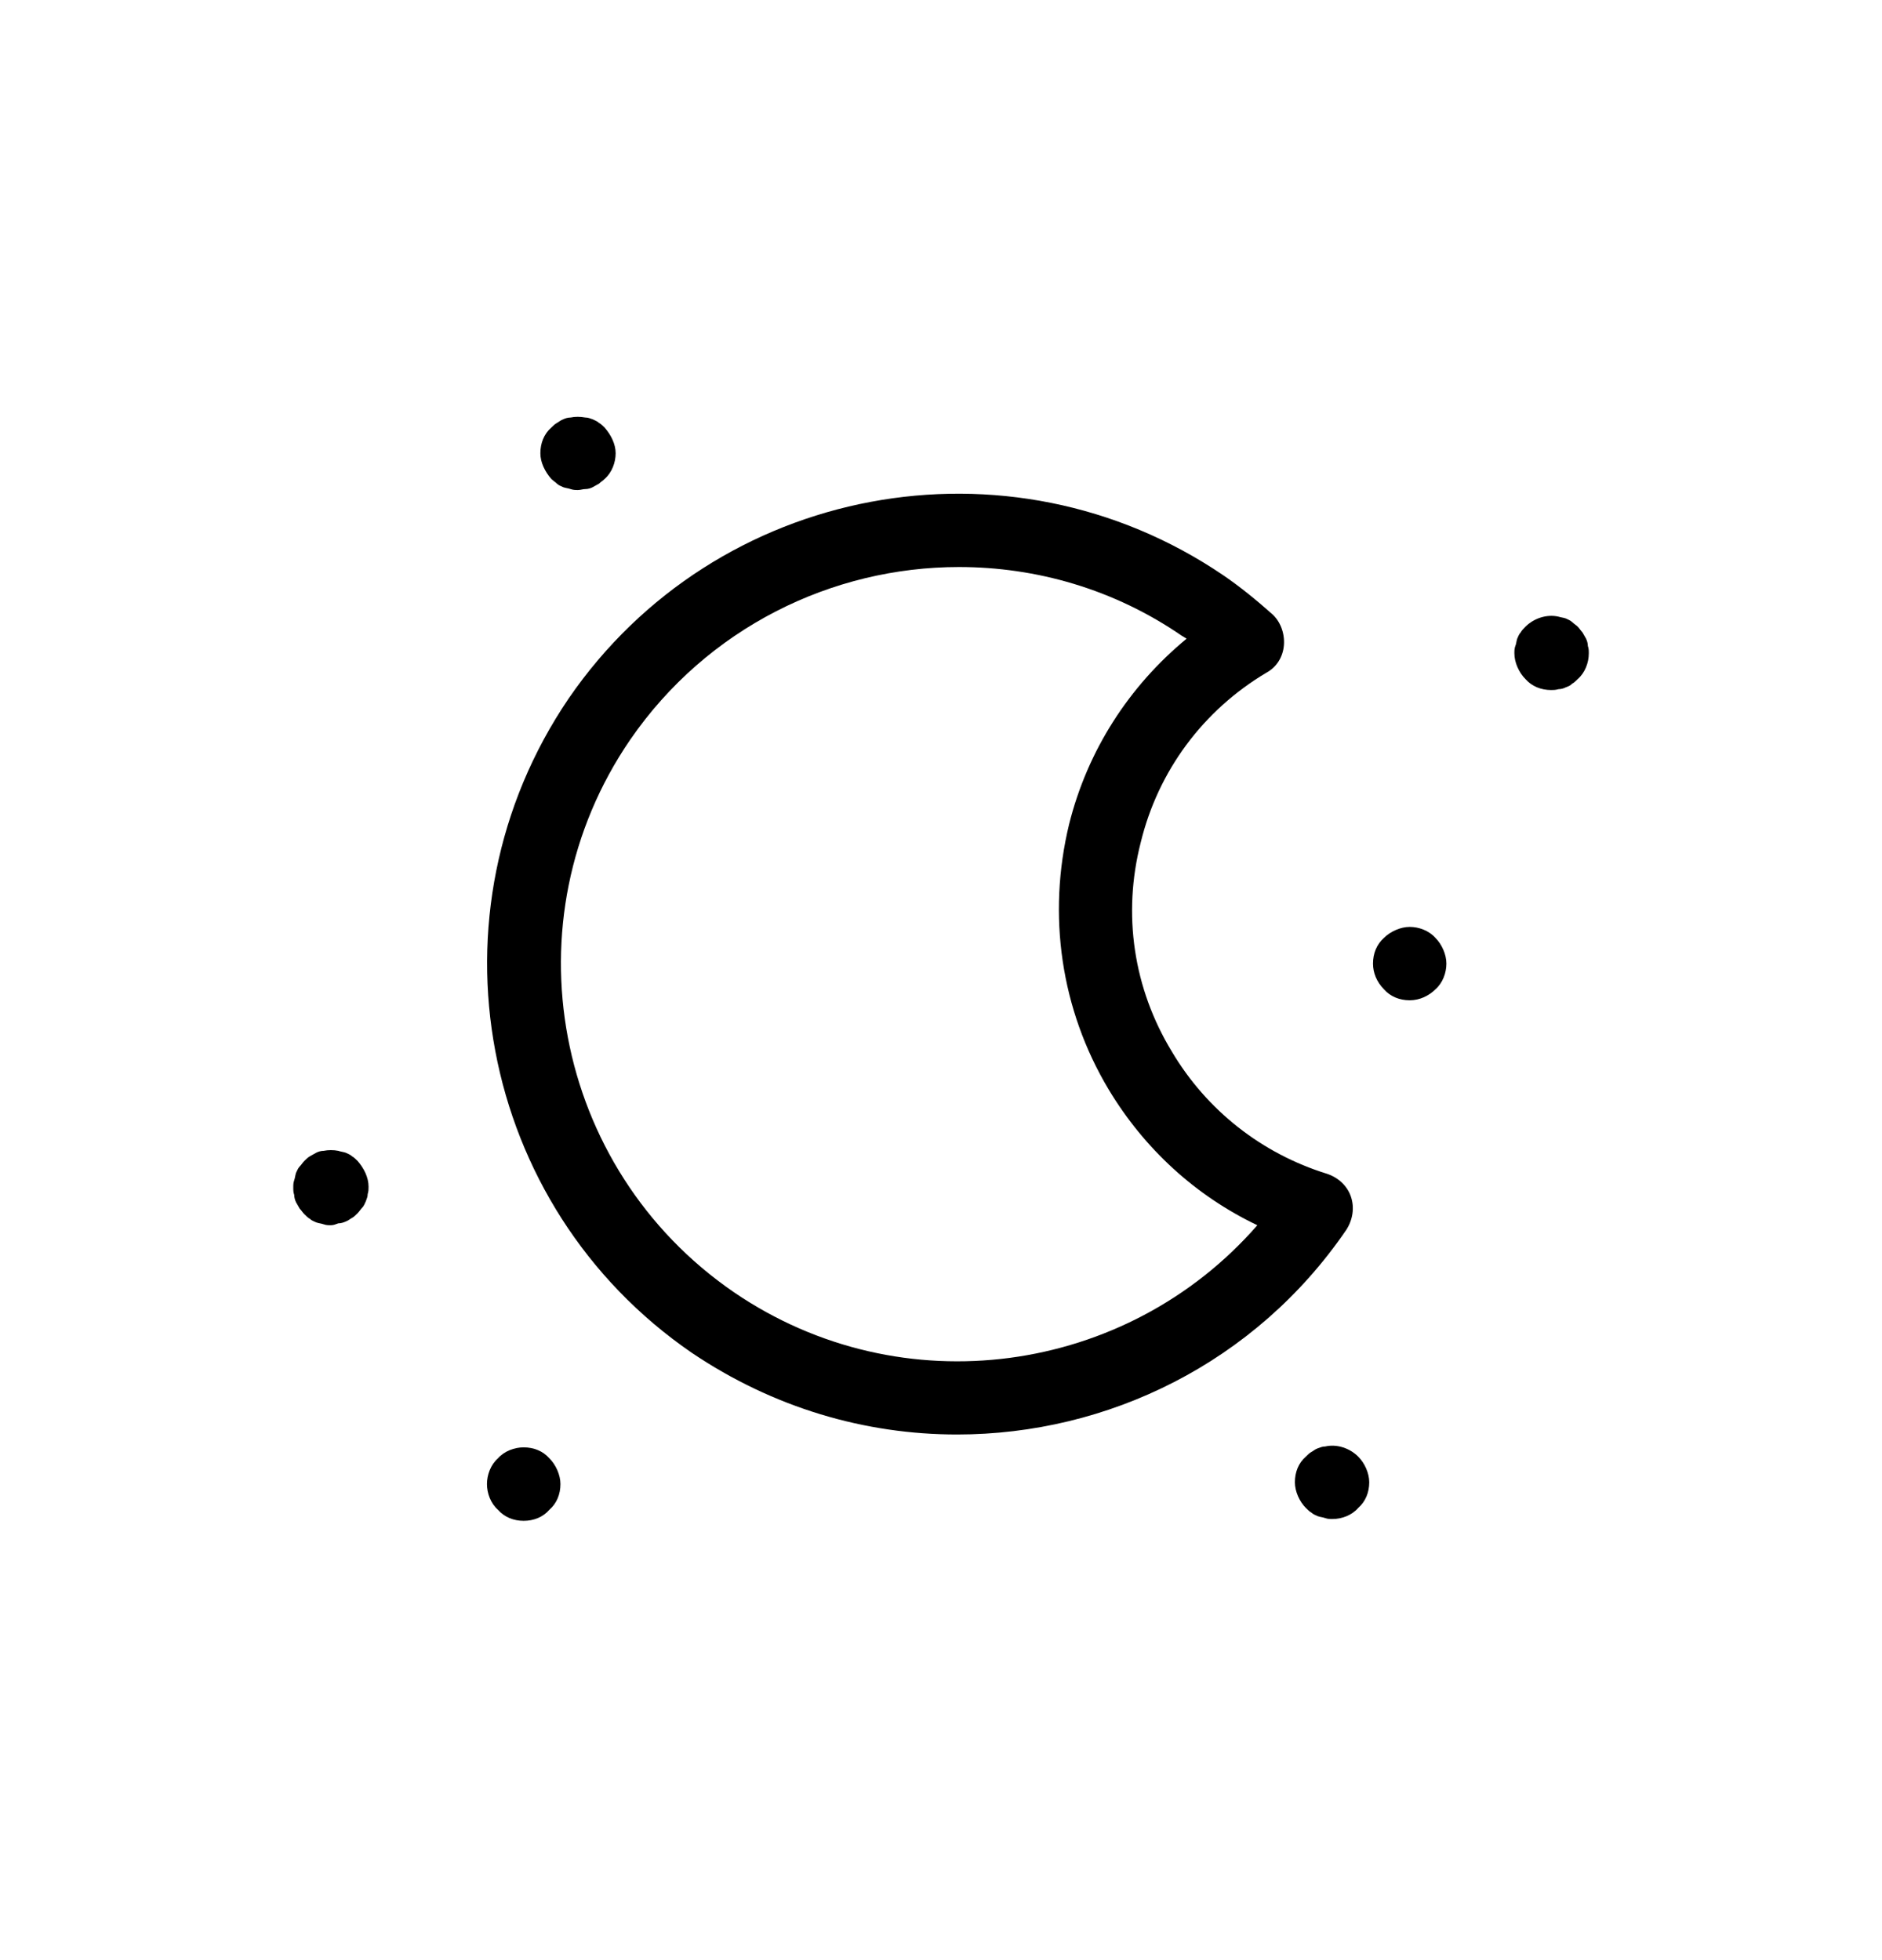 <svg width="24" height="25" viewBox="0 0 24 25" fill="none" xmlns="http://www.w3.org/2000/svg">
<path d="M12.205 18.296C11.034 18.296 9.864 17.957 8.822 17.254C6.094 15.381 5.391 11.646 7.253 8.907C9.126 6.179 12.861 5.476 15.601 7.338C15.823 7.49 16.022 7.654 16.221 7.83C16.326 7.923 16.385 8.075 16.373 8.228C16.361 8.38 16.279 8.509 16.151 8.579C15.343 9.059 14.769 9.832 14.547 10.745C14.313 11.658 14.453 12.606 14.945 13.414C15.39 14.163 16.092 14.714 16.923 14.971C17.064 15.018 17.181 15.123 17.228 15.264C17.275 15.404 17.251 15.557 17.169 15.685C16.01 17.383 14.125 18.296 12.205 18.296ZM12.229 7.232C10.613 7.232 9.021 8.005 8.037 9.434C6.457 11.74 7.054 14.901 9.36 16.482C11.503 17.945 14.371 17.535 16.034 15.627C15.249 15.252 14.594 14.655 14.137 13.894C13.528 12.876 13.353 11.67 13.634 10.511C13.868 9.574 14.395 8.754 15.132 8.146C15.109 8.134 15.097 8.122 15.074 8.111C14.207 7.513 13.212 7.232 12.229 7.232Z" fill="black"/>
<path d="M19.781 8.801C19.652 8.801 19.535 8.754 19.453 8.661C19.371 8.579 19.312 8.45 19.312 8.333C19.312 8.298 19.312 8.274 19.324 8.239C19.336 8.216 19.336 8.181 19.348 8.146C19.359 8.122 19.371 8.087 19.394 8.064C19.406 8.04 19.43 8.017 19.453 7.993C19.558 7.888 19.722 7.83 19.875 7.865C19.91 7.876 19.933 7.876 19.968 7.888C19.991 7.9 20.027 7.912 20.05 7.935C20.073 7.958 20.097 7.97 20.12 7.993C20.144 8.017 20.155 8.04 20.179 8.064C20.191 8.087 20.214 8.122 20.226 8.146C20.237 8.169 20.249 8.204 20.249 8.239C20.261 8.274 20.261 8.298 20.261 8.333C20.261 8.45 20.214 8.579 20.12 8.661C20.097 8.684 20.073 8.708 20.05 8.719C20.027 8.743 20.003 8.754 19.968 8.766C19.945 8.778 19.91 8.79 19.875 8.79C19.839 8.801 19.804 8.801 19.781 8.801Z" fill="black"/>
<path d="M17.977 12.758C17.848 12.758 17.731 12.711 17.649 12.618C17.556 12.524 17.509 12.407 17.509 12.29C17.509 12.161 17.556 12.044 17.649 11.962C17.731 11.88 17.86 11.822 17.977 11.822C18.094 11.822 18.223 11.869 18.305 11.962C18.387 12.044 18.445 12.173 18.445 12.29C18.445 12.407 18.399 12.536 18.305 12.618C18.223 12.7 18.106 12.758 17.977 12.758Z" fill="black"/>
<path d="M7.371 6.25C7.336 6.25 7.312 6.25 7.277 6.238C7.242 6.226 7.218 6.226 7.183 6.214C7.16 6.203 7.125 6.191 7.101 6.168C7.078 6.144 7.055 6.133 7.031 6.109C6.949 6.015 6.891 5.898 6.891 5.781C6.891 5.652 6.937 5.535 7.031 5.453C7.055 5.43 7.078 5.407 7.101 5.395C7.125 5.383 7.148 5.36 7.183 5.348C7.207 5.336 7.242 5.325 7.277 5.325C7.336 5.313 7.394 5.313 7.464 5.325C7.499 5.325 7.523 5.336 7.558 5.348C7.581 5.36 7.617 5.372 7.64 5.395C7.663 5.407 7.687 5.43 7.71 5.453C7.792 5.547 7.851 5.664 7.851 5.781C7.851 5.898 7.804 6.027 7.71 6.109C7.687 6.133 7.663 6.144 7.64 6.168C7.617 6.179 7.581 6.203 7.558 6.214C7.535 6.226 7.499 6.238 7.464 6.238C7.429 6.238 7.406 6.25 7.371 6.25Z" fill="black"/>
<path d="M4.22 15.627C4.185 15.627 4.162 15.627 4.127 15.615C4.091 15.603 4.068 15.603 4.033 15.591C4.01 15.58 3.974 15.568 3.951 15.545C3.928 15.533 3.904 15.509 3.881 15.486C3.857 15.463 3.846 15.439 3.822 15.416C3.81 15.392 3.787 15.357 3.775 15.334C3.764 15.31 3.752 15.275 3.752 15.24C3.74 15.205 3.74 15.182 3.74 15.146C3.74 15.111 3.74 15.088 3.752 15.053C3.764 15.018 3.764 14.994 3.775 14.959C3.787 14.936 3.799 14.901 3.822 14.877C3.846 14.854 3.857 14.83 3.881 14.807C3.904 14.784 3.928 14.76 3.951 14.748C3.974 14.737 4.01 14.713 4.033 14.702C4.056 14.69 4.091 14.678 4.127 14.678C4.185 14.666 4.255 14.666 4.314 14.678C4.349 14.69 4.372 14.69 4.408 14.702C4.431 14.713 4.466 14.725 4.49 14.748C4.513 14.76 4.536 14.784 4.56 14.807C4.642 14.901 4.7 15.018 4.7 15.135C4.7 15.17 4.7 15.193 4.689 15.229C4.689 15.264 4.677 15.287 4.665 15.322C4.653 15.345 4.642 15.381 4.618 15.404C4.595 15.428 4.583 15.451 4.56 15.474C4.536 15.498 4.513 15.521 4.49 15.533C4.466 15.545 4.443 15.568 4.408 15.58C4.384 15.591 4.349 15.603 4.314 15.603C4.279 15.615 4.255 15.627 4.22 15.627Z" fill="black"/>
<path d="M16.993 19.374C16.958 19.374 16.934 19.374 16.899 19.362C16.864 19.35 16.84 19.35 16.805 19.338C16.782 19.327 16.747 19.315 16.723 19.292C16.7 19.28 16.677 19.256 16.653 19.233C16.571 19.151 16.513 19.022 16.513 18.905C16.513 18.776 16.559 18.659 16.653 18.578C16.677 18.554 16.7 18.531 16.723 18.519C16.747 18.507 16.77 18.484 16.805 18.472C16.84 18.46 16.864 18.449 16.899 18.449C17.051 18.414 17.215 18.472 17.32 18.578C17.402 18.659 17.461 18.788 17.461 18.905C17.461 19.034 17.414 19.151 17.32 19.233C17.239 19.327 17.11 19.374 16.993 19.374Z" fill="black"/>
<path d="M6.678 19.397C6.549 19.397 6.432 19.35 6.35 19.256C6.257 19.174 6.21 19.045 6.21 18.928C6.21 18.811 6.257 18.682 6.35 18.6C6.432 18.507 6.561 18.46 6.678 18.46C6.807 18.46 6.924 18.507 7.006 18.6C7.088 18.682 7.147 18.811 7.147 18.928C7.147 19.057 7.1 19.174 7.006 19.256C6.924 19.35 6.807 19.397 6.678 19.397Z" fill="black"/>
</svg>
